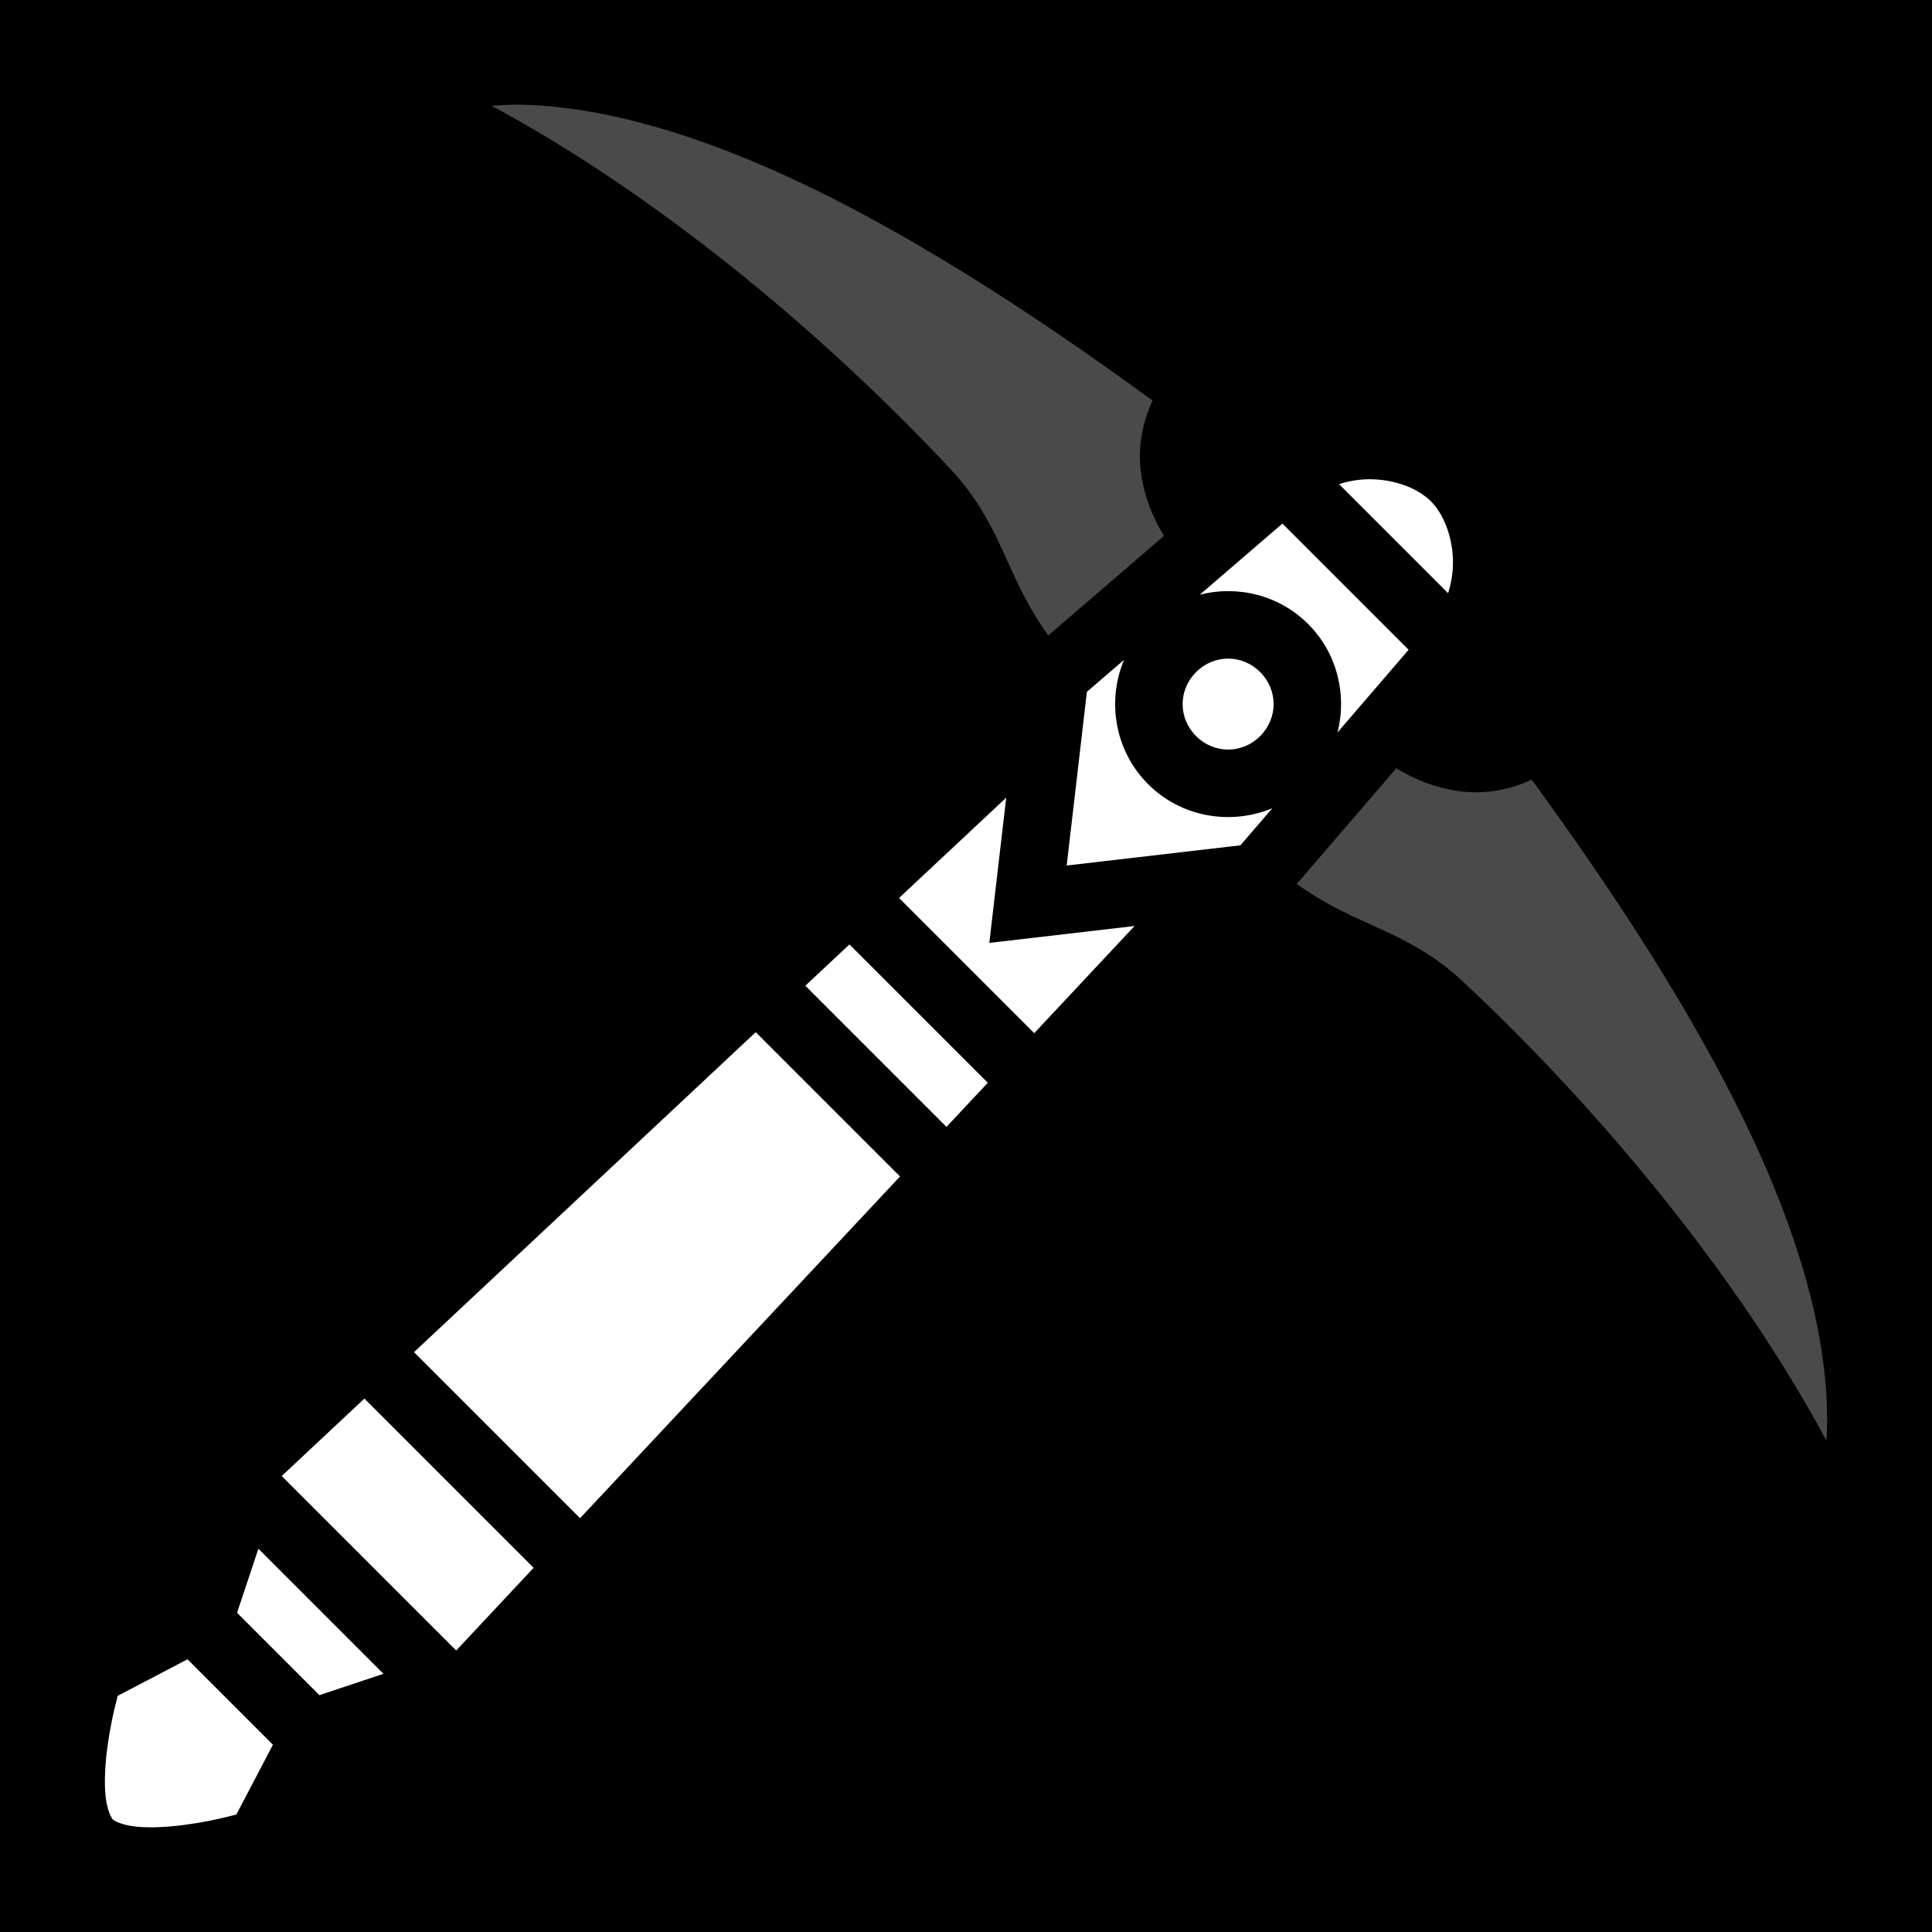<svg xmlns="http://www.w3.org/2000/svg" viewBox="0 0 512 512" style="height: 512px; width: 512px;"><path d="M0 0h512v512H0z" fill="#000000" fill-opacity="1"></path><g class="" transform="translate(0,0)" style=""><g><path d="M136.48 27.746C134.372 27.77 132.306 27.898 130.238 28.018C173.165 51.053 217.471 87.452 252.14 124.588C260.8 133.864 264.498 143.353 268.511 152.028C270.997 157.398 273.684 162.686 277.808 168.398L308.458 142.025C305.391 136.994 303.245 131.458 302.414 125.639C301.495 119.207 302.504 112.356 305.453 106.159C272.533 82.124 236.8 58.909 202.703 44.133C179.924 34.262 158.156 28.29 138.603 27.762C137.889 27.742 137.183 27.738 136.48 27.746Z" class="" fill="#4a4a4a" fill-opacity="1"></path><path d="M362.943 127.002C360.118 127.002 357.381 127.507 354.851 128.295L383.761 157.205C384.549 154.675 385.054 151.939 385.054 149.113C385.054 142.628 382.74 136.387 379.204 132.851C375.669 129.316 369.428 127.001 362.943 127.001Z" class="" fill="#fff" fill-opacity="1"></path><path d="M339.855 138.756L317.965 157.592C327.916 155.059 338.95 157.651 346.677 165.379C354.405 173.107 356.997 184.14 354.465 194.092L373.3 172.202Z" class="" fill="#fff" fill-opacity="1"></path><path d="M325.465 174.536C322.412 174.536 319.361 175.725 316.98 178.106C312.218 182.867 312.218 190.314 316.98 195.076C321.742 199.838 329.19 199.838 333.95 195.076C338.713 190.314 338.713 182.867 333.95 178.106C331.57 175.725 328.517 174.536 325.465 174.536Z" class="" fill="#fff" fill-opacity="1"></path><path d="M297.883 174.871L288.037 183.341L282.685 229.371L328.715 224.019L337.183 214.178C326.26 218.766 313.093 216.645 304.252 207.805C295.41 198.963 293.293 185.795 297.882 174.871Z" class="" fill="#fff" fill-opacity="1"></path><path d="M370.031 203.598L343.658 234.248C349.37 238.372 354.658 241.06 360.029 243.545C368.703 247.558 378.192 251.256 387.469 259.915C424.605 294.585 461.003 338.892 484.039 381.818C485.293 360.18 479.236 335.458 467.924 309.353C453.148 275.256 429.932 239.524 405.898 206.603C399.7 209.553 392.849 210.561 386.418 209.643C380.598 208.811 375.063 206.665 370.031 203.598Z" class="selected" fill="#4a4a4a" fill-opacity="1"></path><path d="M266.656 211.388L238.258 237.976L274.08 273.8L300.668 245.401L262.179 249.878Z" class="" fill="#fff" fill-opacity="1"></path><path d="M225.111 250.285L213.425 261.226L250.83 298.631L261.771 286.945Z" class="" fill="#fff" fill-opacity="1"></path><path d="M200.279 273.537L109.715 358.334L153.722 402.342L238.519 311.777Z" class="" fill="#fff" fill-opacity="1"></path><path d="M96.566 370.643L74.656 391.158L120.898 437.4L141.414 415.49Z" class="" fill="#fff" fill-opacity="1"></path><path d="M68.476 410.433L62.82 427.404L84.652 449.236L101.622 443.58Z" class="" fill="#fff" fill-opacity="1"></path><path d="M49.687 439.728L31.197 449.414C29.983 453.908 29.066 458.476 28.451 463.09C27.843 467.638 27.599 472.38 27.982 476.01C28.365 479.64 29.478 481.745 29.894 482.162C30.311 482.579 32.417 483.692 36.047 484.074C39.677 484.457 44.419 484.213 48.967 483.605C53.581 482.99 58.149 482.073 62.642 480.859L72.328 462.369Z" class="" fill="#fff" fill-opacity="1"></path></g></g></svg>
